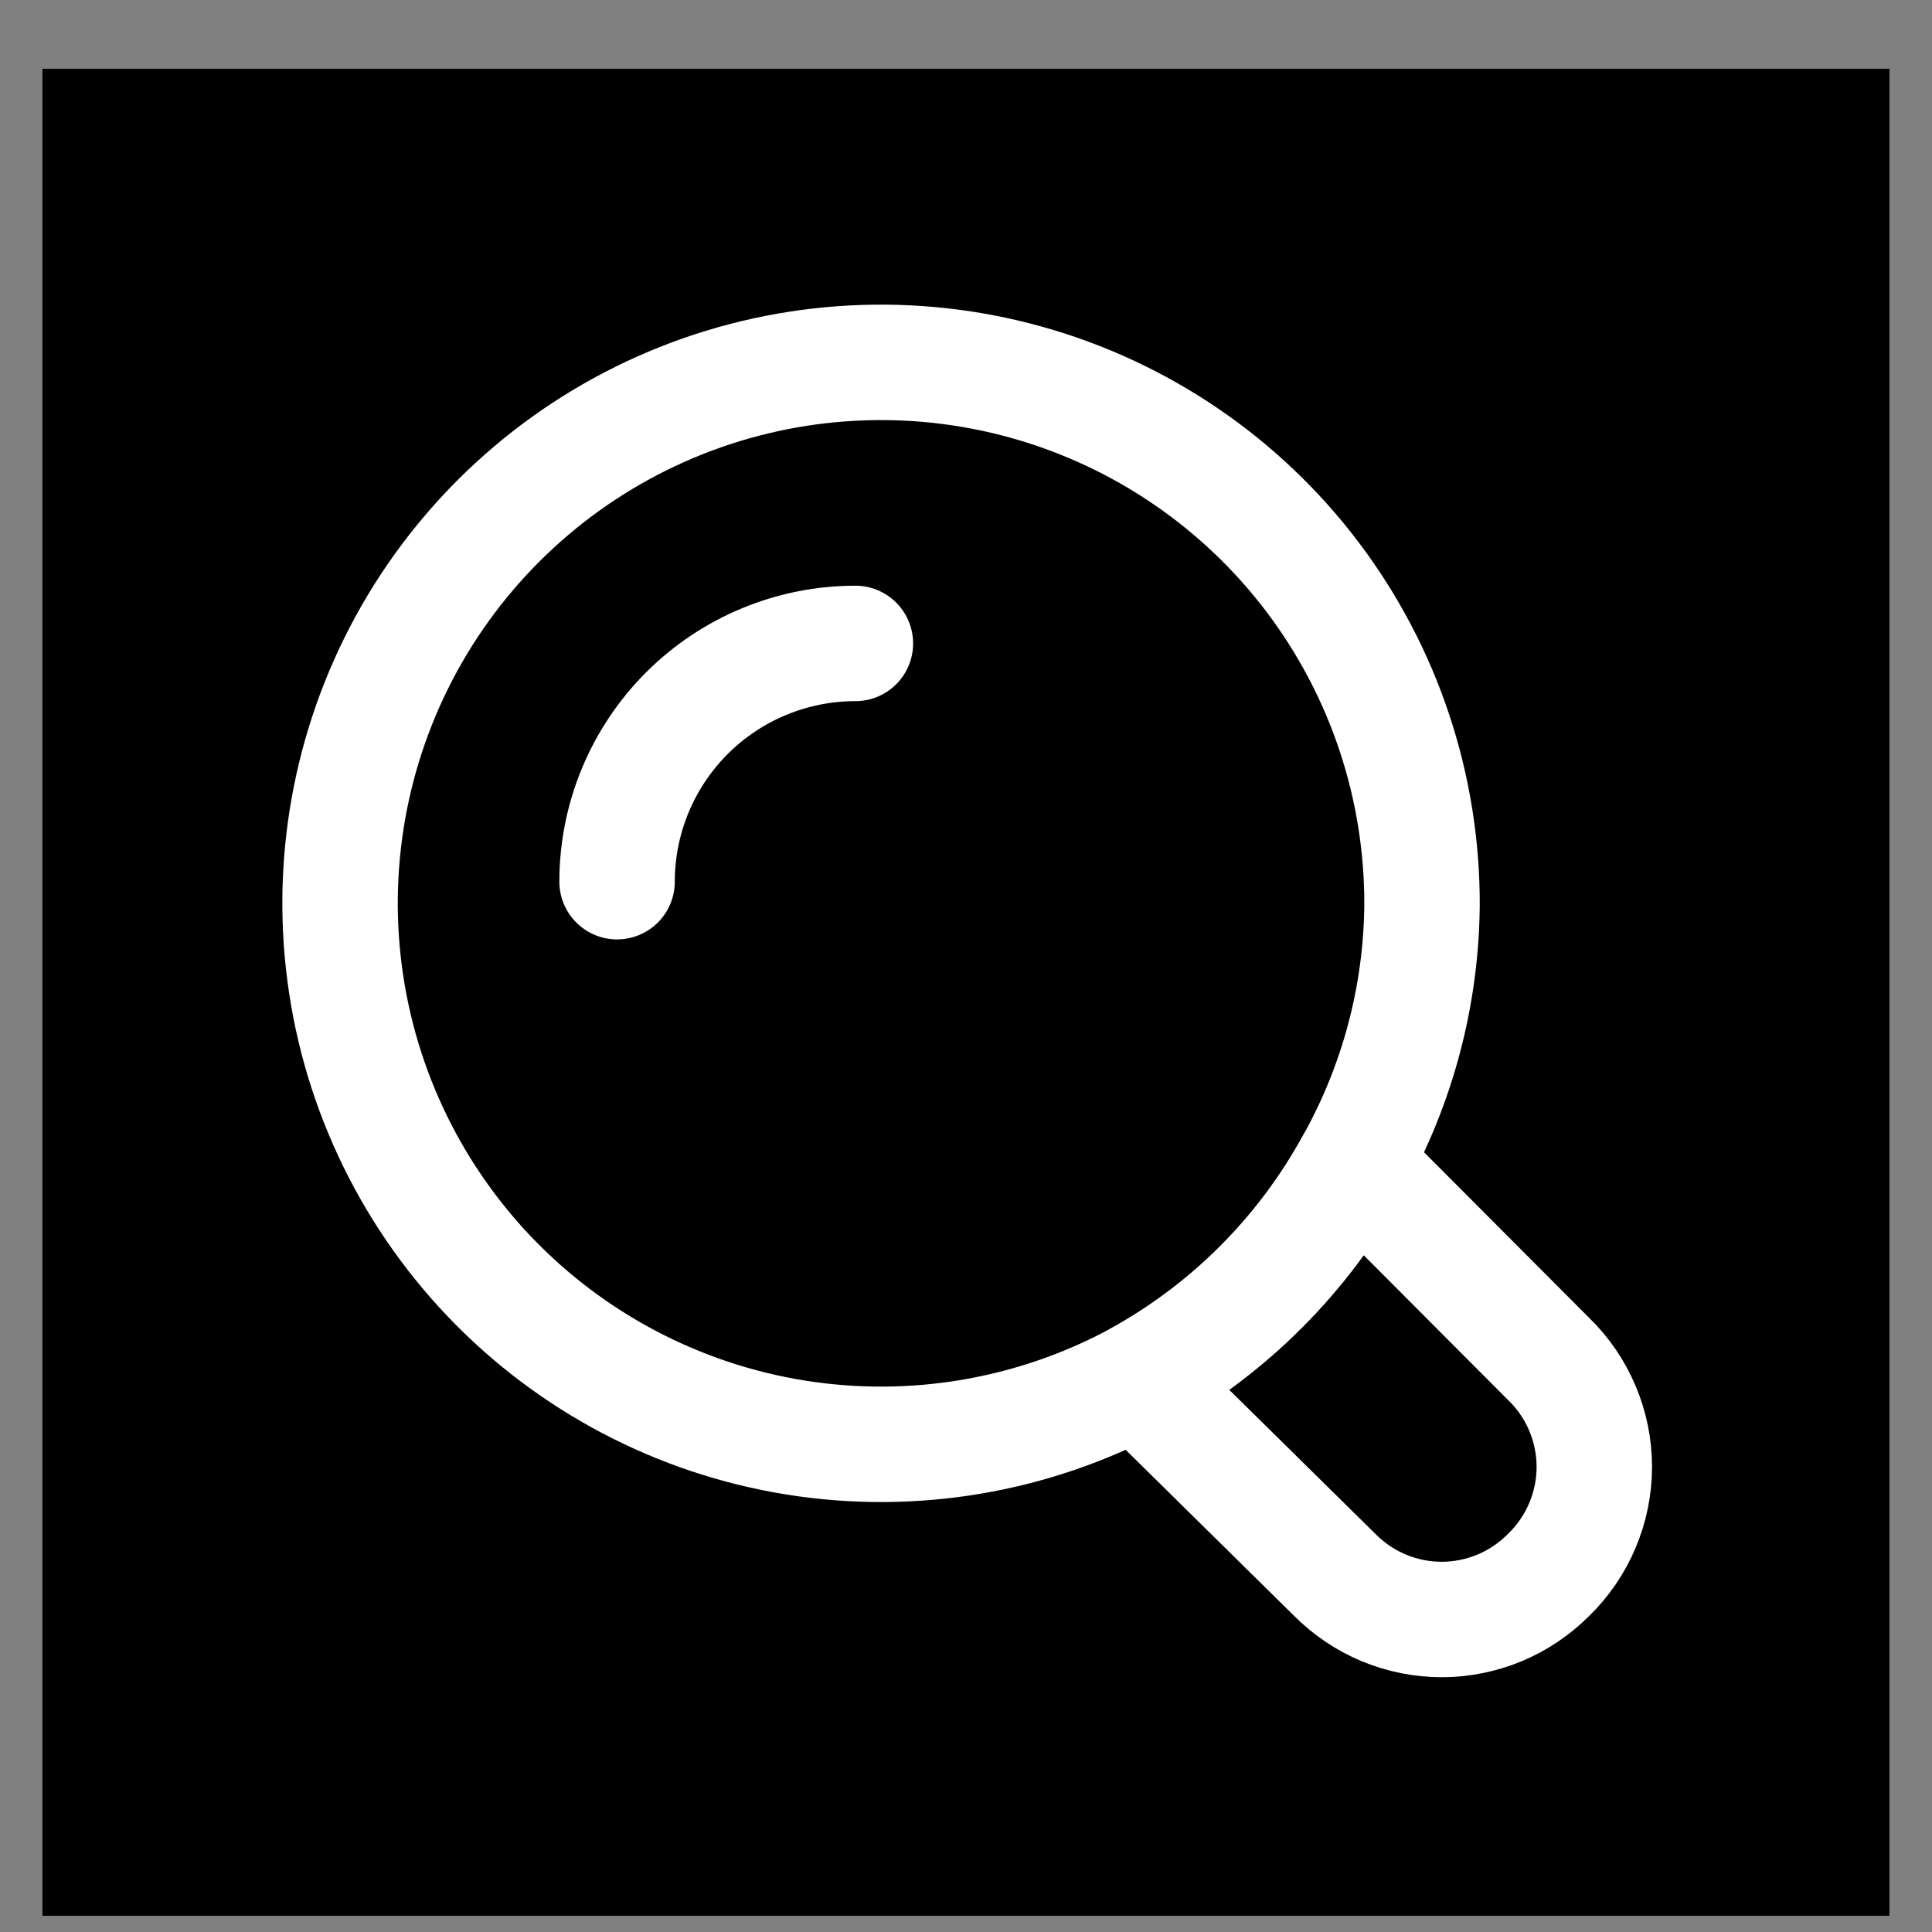 <svg width="28" height="28" viewBox="0 0 28 28" fill="none" xmlns="http://www.w3.org/2000/svg">
<rect x="0" y="0" width="28" height="28" fill="#808080" stroke="none"/>
<rect width="26.768" height="26.768" transform="translate(0.615 0.997)" fill="black"/>
<path d="M20.609 13.125C20.596 14.434 20.255 15.717 19.617 16.86C18.892 18.185 17.803 19.274 16.478 19.999C14.965 20.812 13.228 21.105 11.532 20.834C9.837 20.563 8.277 19.743 7.092 18.5C5.908 17.257 5.164 15.66 4.976 13.953C4.787 12.246 5.164 10.525 6.048 9.053C6.933 7.582 8.276 6.441 9.872 5.806C11.467 5.172 13.227 5.079 14.88 5.541C16.534 6.004 17.99 6.996 19.025 8.366C20.06 9.736 20.616 11.408 20.609 13.125Z" stroke="white" stroke-width="1.673" stroke-miterlimit="10" stroke-linecap="square"/>
<path d="M22.443 22.825C22.24 23.029 21.999 23.192 21.733 23.303C21.467 23.413 21.182 23.471 20.894 23.471C20.606 23.471 20.321 23.413 20.055 23.303C19.789 23.192 19.548 23.029 19.345 22.825L16.478 19.999C17.803 19.274 18.892 18.185 19.617 16.86L22.443 19.694C22.653 19.897 22.819 20.14 22.933 20.409C23.047 20.678 23.106 20.967 23.106 21.259C23.106 21.551 23.047 21.84 22.933 22.109C22.819 22.378 22.653 22.622 22.443 22.825V22.825Z" stroke="white" stroke-width="1.673" stroke-linecap="round" stroke-linejoin="round"/>
<path d="M8.943 12.778C8.943 11.863 9.307 10.984 9.955 10.336C10.602 9.689 11.481 9.325 12.397 9.325" stroke="white" stroke-width="1.673" stroke-linecap="round" stroke-linejoin="round"/>
</svg>
